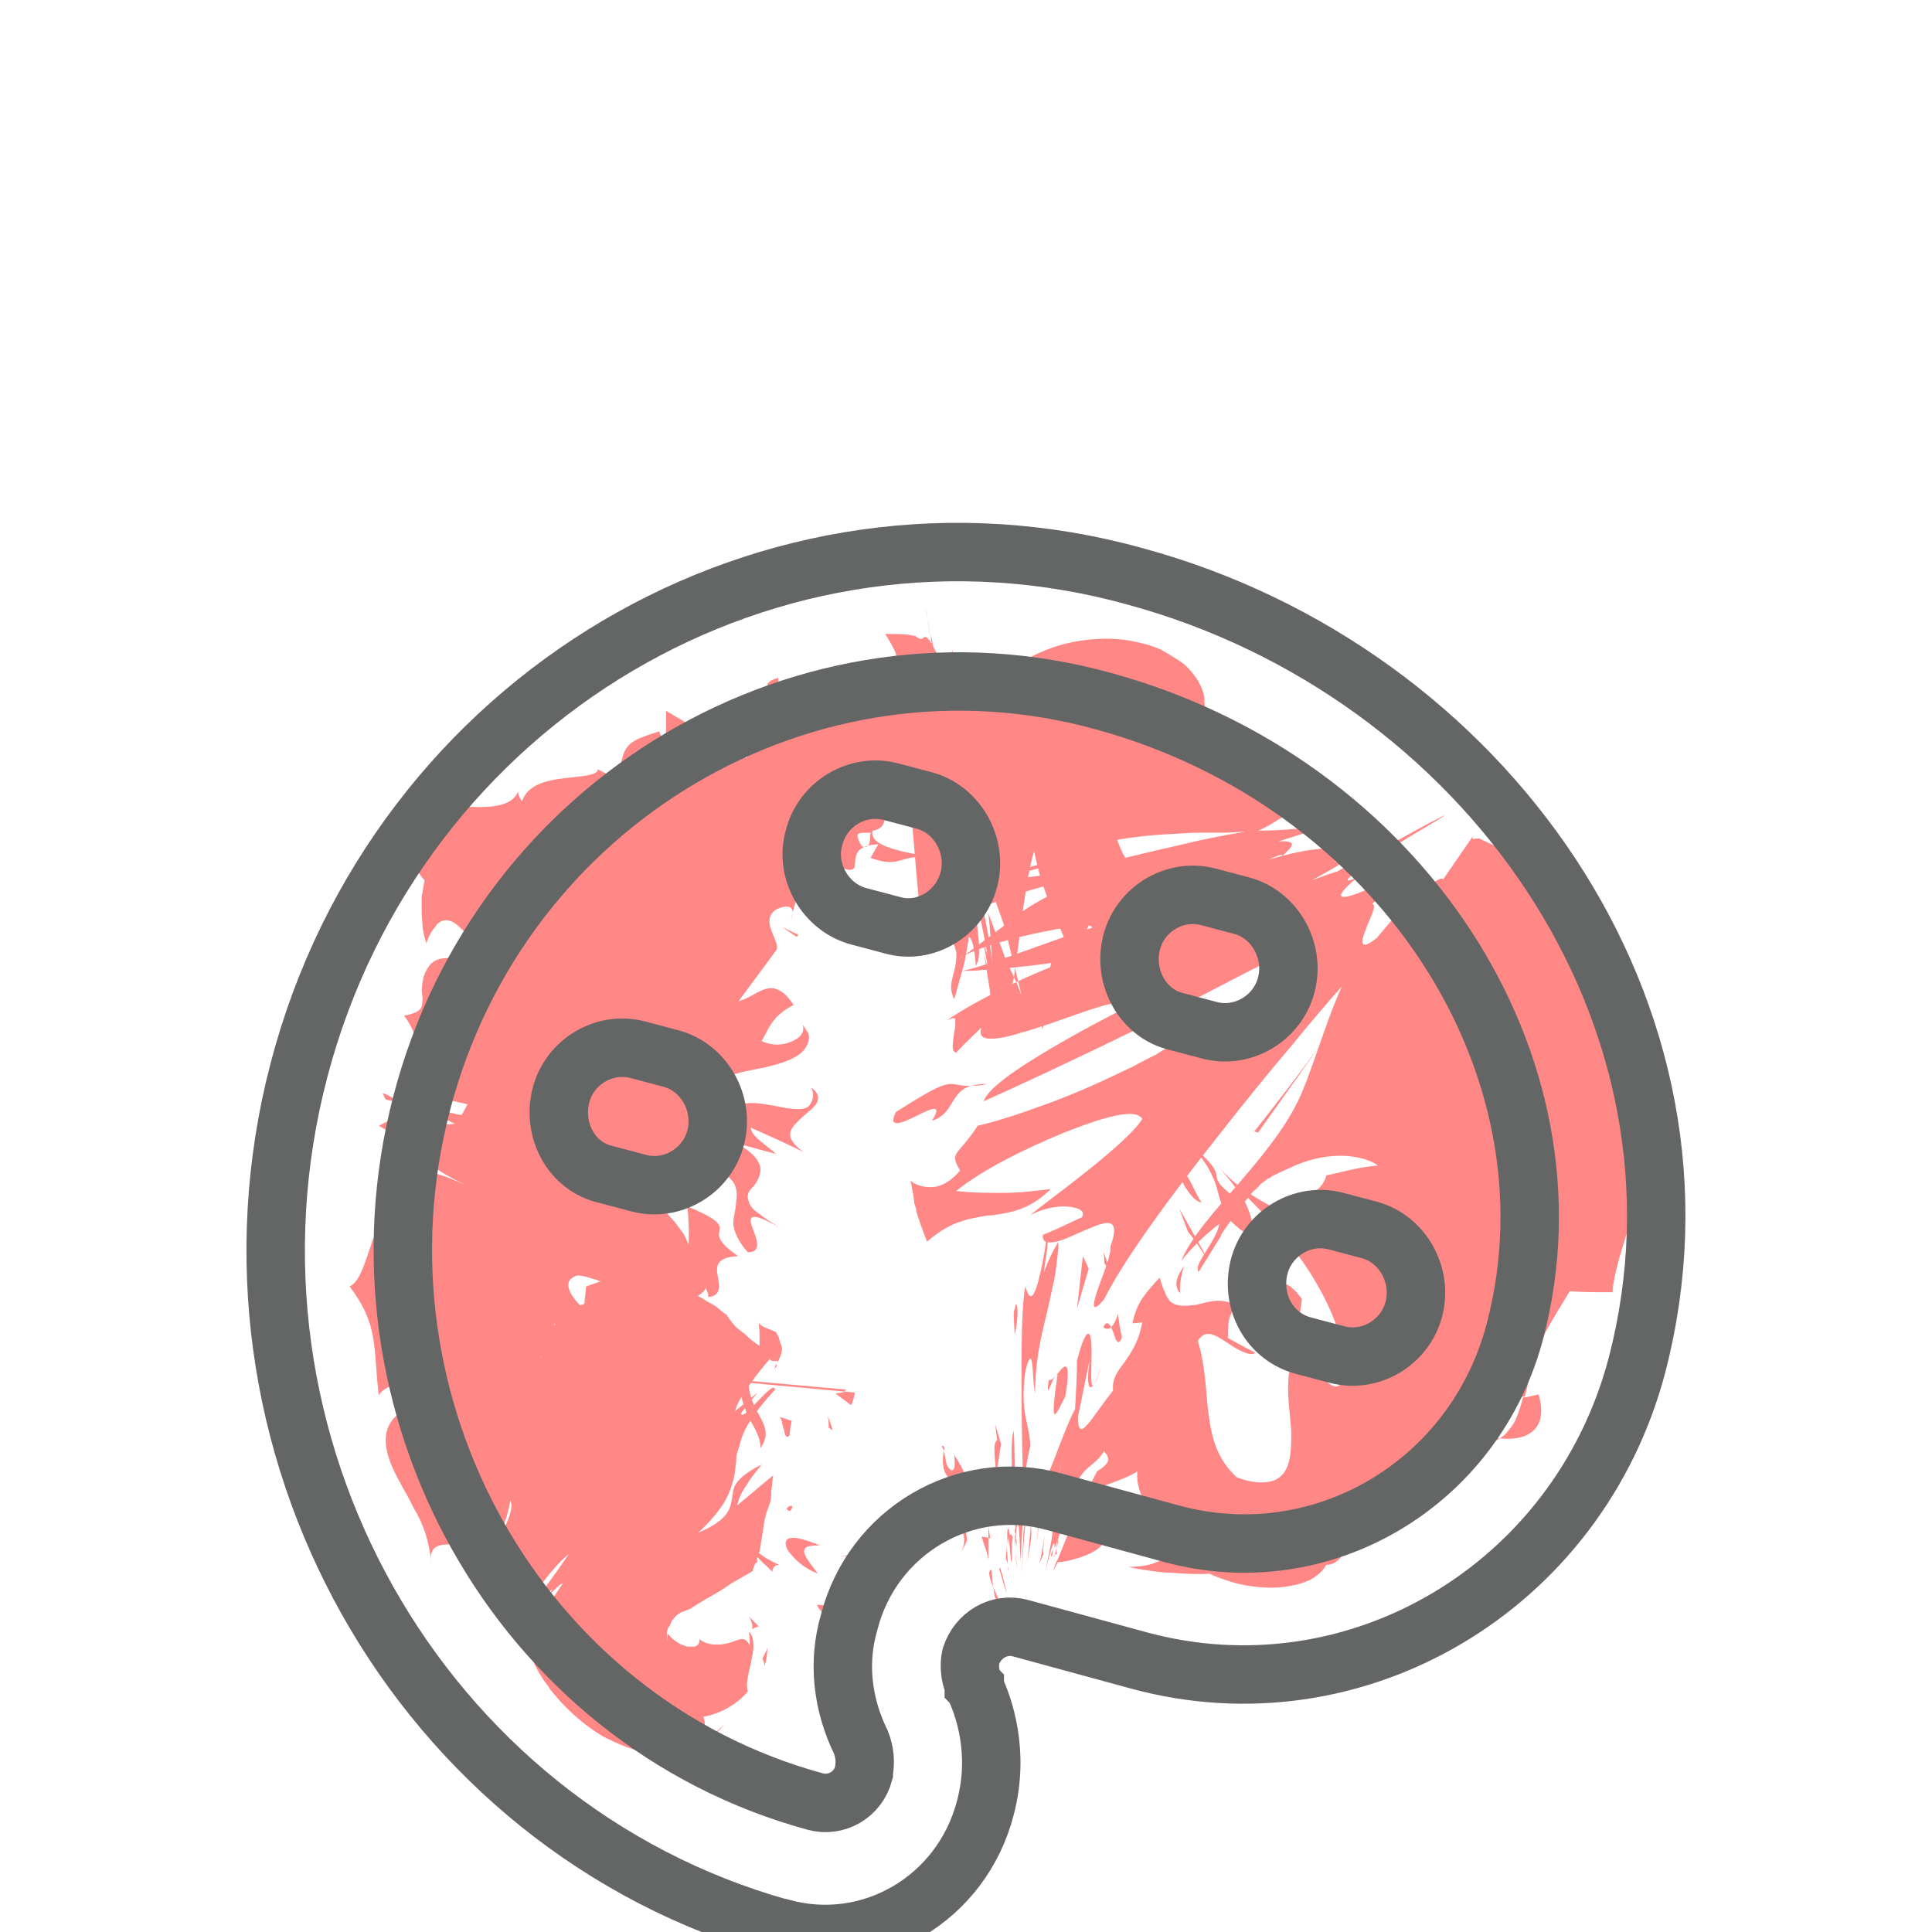 <?xml version="1.0" encoding="utf-8"?>
<!-- Generator: Adobe Illustrator 24.0.2, SVG Export Plug-In . SVG Version: 6.00 Build 0)  -->
<svg version="1.1" id="Layer_1" xmlns="http://www.w3.org/2000/svg" xmlns:xlink="http://www.w3.org/1999/xlink" x="0px" y="0px"
	 viewBox="0 0 198.4 198.4" style="enable-background:new 0 0 198.4 198.4;" xml:space="preserve">
<style type="text/css">
	.st0{fill:#FF8786;}
	.st1{fill:none;stroke:#646565;stroke-width:6;stroke-miterlimit:10;}
</style>
<g>
	<g>
		<g>
			<g>
				<g>
					<path class="st0" d="M81,154.7c-0.5,0.4,0.1,0.4,0.1,0.5C81.8,154.4,80.9,154.7,81,154.7z"/>
					<path class="st0" d="M85.1,146.6l0.4,0.3c-0.1-0.5-0.3-1-0.5-1.5C85.1,145.8,85.1,146.2,85.1,146.6z"/>
					<path class="st0" d="M78.1,148.7c0.9-1.3,0.5-2.2-0.1-3.3c-0.6-1-1.2-2.4-1.1-3.6l10,0.9c-0.1,0.1-0.2,0.2-0.4,0.3l-0.7,0.1
						l1.6,1.2c0.2-0.4,0.3-0.8,0.4-1.3l-12-1.1c0.2,1.3,0.6,2.6,1.1,3.7C77.6,146.8,78.1,147.7,78.1,148.7z"/>
					<path class="st0" d="M79.3,161.4c0.1-0.8,0.7-0.7,0.8-0.7c0,0-0.1,0-0.5-0.2c-0.4-0.2-1.1-0.5-2-1.3c0.1,0.3,0.1,0.4,0.1,0.6
						C78,160.2,78.5,160.6,79.3,161.4z"/>
					<path class="st0" d="M77.7,159.9C76,158.3,78.1,161.9,77.7,159.9L77.7,159.9z"/>
					<path class="st0" d="M87.3,164.7c-1.2,0.1-2.3,0.2-3.4,0.1c0.2,0.6,1,1.2,1.6,1.7c0.7,0.5,1.1,0.9,0.5,1c1.9,0.3,2.7,0,2.7-0.5
						C88.8,166.4,88.2,165.7,87.3,164.7z"/>
					<path class="st0" d="M90.6,162.5c-0.5,0.1-1.1,0.2-1.6,0.3C89.2,163.2,89.7,163.4,90.6,162.5z"/>
					<path class="st0" d="M85.5,162.9c1.1,0.1,2.3,0,3.4-0.2c-0.4-0.7-0.2-2-1.6,0C87.9,161.7,87.1,162.7,85.5,162.9z"/>
					<path class="st0" d="M84,161.6c-0.6-0.8-1.2-1.5-1.4-2.1c-0.1-0.6,0.2-0.8,1.6-0.8c-2.2-0.9-3.3-1-3.5-0.4
						c-0.1,0.3,0.1,0.9,0.6,1.4C81.9,160.4,82.7,161.1,84,161.6z"/>
					<path class="st0" d="M81.1,147.4c0-0.5,0.1-1,0.2-1.5c-0.4-0.1-0.9-0.3-1.3-0.4c0.3,0.1,0.3,0.8,0.5,1.3
						C80.6,147.3,80.7,147.8,81.1,147.4z"/>
					<path class="st0" d="M103.4,166.4c-0.3-0.9-0.9-2.3-1.4-3.4c0.1,0.4,0.1,0.8,0.2,1.1C102.6,164.7,102.9,165.1,103.4,166.4z"/>
					<path class="st0" d="M102,163c-0.1-0.6-0.1-1.2-0.2-1.8C101.4,161.3,101.6,162,102,163z"/>
					<path class="st0" d="M91.1,158c-1.5,0.9-3.2,1.5-4.9,1.9c2-0.3,4-0.9,5.8-1.9L91.1,158z"/>
					<path class="st0" d="M104,166c0.1,0.8,0.2,1.6,0.4,2.4c-0.2-1.2-0.4-2.4-0.5-3.7L104,166z"/>
					<path class="st0" d="M104.2,165.1c0.3,3,0.2,2.1,0.5,5c0-0.4-0.2-2.4-0.3-4.3C104.5,167,104.5,166.7,104.2,165.1z"/>
					<path class="st0" d="M104.4,163c0,0.7,0,1.8,0.1,2.9C104.4,164.9,104.4,164,104.4,163z"/>
					<path class="st0" d="M102.6,161.1c0.2,0.6,0.6,2.1,0.8,2.6c-0.2-0.9-0.4-1.8-0.7-2.7C102.7,161,102.6,161.1,102.6,161.1z"/>
					<path class="st0" d="M102.7,160.9L102.7,160.9c0.2,0,0.3,0,0.3-0.1C103,160.9,102.9,160.9,102.7,160.9z"/>
					<path class="st0" d="M102.6,161.1C102.6,161.1,102.6,161.1,102.6,161.1C102.5,160.8,102.5,160.8,102.6,161.1z"/>
					<path class="st0" d="M98.6,159.6c0.2-0.4,0.5-0.9,0.7-1.4c0-0.4-0.1-0.8-0.2-1.3c-0.2-0.9-0.5-1.8-1.4-2.6
						c0.1,0.5,0.2,0.9,0.3,1.2c0.1,0.4,0.3,0.7,0.5,1.1C99,157.5,99.3,158.3,98.6,159.6z"/>
					<path class="st0" d="M101.5,157.9l-0.7-0.1c0.2,0.7,0.6,1.6,0.7,2.4C101.5,159.5,101.5,158.7,101.5,157.9z"/>
					<polygon class="st0" points="101.5,156.8 101.5,157.9 101.7,158 					"/>
					<path class="st0" d="M103.9,160.4c0-1.6,0-2,0.1-2.5c-0.1-0.4-0.3-0.4-0.4-0.1C103.7,158.8,103.8,160.7,103.9,160.4z"/>
					<path class="st0" d="M103.4,160.4c0-0.1,0-0.2,0-0.2C103.4,159.9,103.3,159.8,103.4,160.4z"/>
					<path class="st0" d="M105.1,155.4c0-0.2,0-0.5,0-0.7C105.1,154.9,105.1,155.1,105.1,155.4L105.1,155.4z"/>
					<path class="st0" d="M103.6,157.1c-0.2-0.4-0.2,0.6-0.1,1.6c0-0.5,0.1-0.9,0.2-1.1C103.6,157.2,103.6,156.9,103.6,157.1z"/>
					<path class="st0" d="M104.4,160.8c-0.1-0.7-0.1-1.3-0.2-1.8C104.4,160.1,104.5,161.8,104.4,160.8z"/>
					<path class="st0" d="M103.5,160.9c0,0.1,0,0.1,0,0.2C103.7,161.7,103.6,161.4,103.5,160.9z"/>
					<path class="st0" d="M103.5,160.9c0-0.8-0.1-1.5-0.1-2.2c0,0.4-0.1,0.8-0.1,1.4C103.5,160.4,103.5,160.7,103.5,160.9z"/>
					<path class="st0" d="M107.5,126.8c-0.2,1.9-0.6,3.8-1,5.2c-0.4,1.3-0.8,1.6-1.2,0.1c-0.4,2-0.4,5.9-0.4,10.2
						c0,3.3,0.1,7.9,0.2,12.4c0.1-1.7,0-3.3,0.7-6.2c0-1-0.3-2-0.5-3.1c-0.2-1.1-0.3-2.5,0-4.6c0.4-1.6,0.6-1.5,0.7-0.7
						c0.1,0.7,0.1,2.1,0.3,3c0-2.4,0.3-4.5,0.9-7c0.3-1.2,0.6-2.5,0.9-4c0.2-0.7,0.3-1.5,0.4-2.3c0.1-0.8,0.2-1.5,0.2-2.3
						c-0.6,1-1.1,2-1.5,3.2C107.3,129.4,107.8,127.5,107.5,126.8z"/>
					<path class="st0" d="M104.6,155.1l-0.1,0.7c0.1,0.4,0.2,1.7,0.3,4.5c0.1-2.1,0.2-3.6,0.3-5c-0.2,0.1-0.4,0.2-0.5,0.4
						L104.6,155.1z"/>
					<path class="st0" d="M104.2,156.8c0-1.9,0-3.5,0-5c0-1.5,0-3.1-0.1-4.9c-0.4,1.3-0.1,3.8-0.2,5.9c0.2-1.1,0.2-0.5,0.2,0.5
						c0,1,0,2.4,0.2,3.1c0,0.8-0.1,1.2-0.1,1.5c0.1,0.3,0.2,0.6,0.2,1.2c0-0.1,0-0.1,0-0.2l0,0c0,0,0,0,0-0.1c0-0.4,0-0.7,0-0.5
						c0,0,0-0.1,0-0.1C104.2,157.8,104.2,157.3,104.2,156.8c0.1,0.5,0.1,1,0,1.5c0,0.2,0,0.4,0,0.6l0,0c0.1-1,0.2-2,0.3-3
						C104.4,155.5,104.3,155.9,104.2,156.8z"/>
					<path class="st0" d="M96.7,148.5c0.1,0.2,0.2,0.4,0.3,0.5C97,148.6,96.9,148.4,96.7,148.5z"/>
					<path class="st0" d="M98,149.4c0,0.5,0.2,1.6-0.3,1.6c-0.7-0.5-0.5-1.2-0.8-2c-0.1,0.9-0.3,2.4,1,3.1l0-0.4
						c0.5,0.2,1.2,0.9,1.8,1.7c0.5,0.8,0.9,1.6,0.9,1.8C99.8,152.9,99.2,151.3,98,149.4z"/>
					<path class="st0" d="M102.3,151.3c0.2-0.9,0.3-1.9,0.5-3c-0.2-0.7-0.4-1.4-0.6-2l0.2,1.6C101.9,148.2,102.2,150,102.3,151.3z"
						/>
					<path class="st0" d="M105.1,157.4l-0.2,4.6c0.1-2.2,0.3-4.5,0.5-6.8C105.3,156,105.2,156.7,105.1,157.4z"/>
					<path class="st0" d="M105.9,156.3l-0.4,4.2c0.1-0.9,0.3-1.7,0.4-2.6L105.9,156.3z"/>
					<path class="st0" d="M81.4,93.8l-0.2,0.7C81.3,94.2,81.4,94,81.4,93.8z"/>
					<path class="st0" d="M84.8,90.6l-0.4-0.5C84.5,90.5,84.6,90.7,84.8,90.6z"/>
					<path class="st0" d="M141.9,87.7c3.7-2.4,9.2-5.4,4.9-3.2l-4.2,2.3C143.4,86.6,142.9,87,141.9,87.7z"/>
					<path class="st0" d="M99.1,87c0.1,0.4,0.1,0.9,0.2,1.4c-0.2-1.1-0.4-2.1-0.6-3C98.8,86,98.9,86.5,99.1,87z"/>
					<path class="st0" d="M102,102l-0.2-3.2C101.9,99.9,102,100.9,102,102z"/>
					<path class="st0" d="M72.1,93.2l0.7,2C73.4,94.2,72.6,94,72.1,93.2z"/>
					<path class="st0" d="M149.3,148.3c2.2,0.5,3.7,0.1,4.7-0.6C150.6,147.4,147.1,145.2,149.3,148.3z"/>
					<path class="st0" d="M72,83.1c-0.1,0.5,0,0.8,0.3,1C72.3,83.6,72.3,83.2,72,83.1z"/>
					<path class="st0" d="M158,143.2c-0.6,0.1-1.1,0.3-1.6,0.3c-0.2,0.8-0.5,1.7-0.8,2.4c-0.2,0.3-0.4,0.7-0.7,1
						c-0.2,0.3-0.5,0.6-0.9,0.8C156.6,148,159.1,147,158,143.2z"/>
					<path class="st0" d="M79.7,140.1c-0.1,0.2-0.1,0.3-0.2,0.5C79.8,140.3,79.8,140.2,79.7,140.1z"/>
					<path class="st0" d="M74.4,177c-0.3,0.4-0.9,0.9-1.5,1.4C73.2,178.2,73.8,177.9,74.4,177z"/>
					<path class="st0" d="M108.3,159.7C108.1,159.8,108.2,160.1,108.3,159.7L108.3,159.7z"/>
					<path class="st0" d="M112.4,142.1c0.2-0.4,0.4-1,0.7-1.9C112.8,141.2,112.6,141.8,112.4,142.1z"/>
					<path class="st0" d="M136.6,121.3C136.6,121.3,136.6,121.3,136.6,121.3C135.7,121.5,135.9,121.4,136.6,121.3z"/>
					<path class="st0" d="M108.7,157.6c-0.1,0.6-0.2,1-0.2,1.4C108.6,158.7,108.7,158.2,108.7,157.6z"/>
					<path class="st0" d="M108.1,159.6c0-0.2,0-0.4,0-0.5C107.9,159.7,107.8,160.2,108.1,159.6z"/>
					<path class="st0" d="M108.6,159.6c-0.1,0-0.1-0.2-0.1-0.6c-0.1,0.3-0.1,0.5-0.2,0.7C108.4,159.6,108.5,159.6,108.6,159.6z"/>
					<path class="st0" d="M71,122.5c-0.1,0-0.2,0-0.4,0c0.7,0.6,0.9,0.9,0.9,0.8C71.6,123.3,71.4,122.9,71,122.5z"/>
					<path class="st0" d="M101.2,90.6c0.1,0,0.1,0,0.2,0c0,0,0.1,0,0.1,0L101.2,90.6z"/>
					<path class="st0" d="M106.2,88.8c-0.5,0.2-1,0.3-1.4,0.5c-0.5,0.2-1,0.3-1.4,0.5c-0.7,0.2-1.4,0.5-2.1,0.7l0.2-0.1
						c0.1,0,0.2-0.1,0.3-0.1c0.2,0,0.3-0.1,0.4-0.1c0.3-0.1-0.1,0.1-0.7,0.3c3.8-0.9,7.6-2,11.3-3.2c-2.4,0.5-4.9,1.1-7.2,1.8
						l-0.9,0.3l-0.8,0.3l0.9-0.3C105.2,89.2,105.8,89,106.2,88.8z"/>
					<path class="st0" d="M64.5,86.2l-0.8,1.7c-2.3-1.5-2.1-2.9-3.4-1.2c2.1-0.2,2.6,1.2,3,2.6c0.4,1.4,0.8,2.9,2.8,2.6l-0.7,1.1
						c0-0.3-0.2-0.3-0.3-0.6c-0.3,0.4-0.4,0.7-0.3,0.9l4.7,18.1l10.2-13.8c0.6-0.8-1.8-3,0-4.2c0.8-0.4,1.7-0.5,1.7,0.3l0.6-2.1
						c0.5-0.4,0.9,0.2,0.5,0.6c0.6-0.8,1.3-1.5,1.9-2.3l0.1,0.1c-0.2-0.7-0.3-2.1-0.3-2.8c1-0.1,0.1,0.6,0.6,0.8l0.4-1.9
						c1.4,0.3,1.2,2,0.3,2.7c2.2,0.9,2.3,0.5,2.3-0.2c0.1-0.7,0-1.8,2.4-1.9l-0.8,1.4c1.4,0.5,2.2,0.5,2.9,0.3
						c0.8-0.2,1.5-0.5,2.9-0.4c-0.5-0.2-2.1-0.4-3.4-0.8c-1.3-0.4-2.4-0.9-2.2-1.9c0.7-0.1,1.3-0.4,1.3-1.7c1.3,1.2,1.8,0.3,2.6-0.5
						l1.8,1.7c0.5-1.2-0.5-2-0.8-3.2c1.3-0.7,3.1,0.5,4.8,1.5c0.6-0.2,0.5-0.3,0.3-0.5c-0.2-0.2-0.7-0.5-1.2-0.7
						c-0.5-0.2-1-0.5-1.3-0.8c-0.3-0.3-0.3-0.7,0-1c0.2,0,0.4,0.1,0.5,0.2l0,0l-0.3-0.3l-0.7-0.7c-0.4-0.4-0.7-0.8-1-1.1
						c-1.1-1.3-1.6-2.1-1.9-2.7c-0.1-0.2-0.1-0.3-0.2-0.4l-0.1-0.1l0-0.1l0,0l0,0l0,0l0,0l0,0c0,0.1-0.1-0.2,0.1,0.2l0,0
						c0-0.1-0.1-0.3-0.1-0.4c0,0,0,0,0,0l0,0l0,0l0,0v0c0-1.5-0.2,12.7-0.1,6.8l0.1,0.7l0.3,2.8c0.2,1.9,0.3,3.8,0.5,5.7
						c0.2,1.9,0.3,3.8,0.5,5.6l0.1,0.7c0,0.1,0,0,0,0l0,0l0.1,0l0.2-0.2c0.6-0.5,1.2-1.1,1.7-1.5c0.8,0.9,1.1,1.4,1.3,2.1
						c0.2,0.6,0.1,1.2,0,1.8c-0.2,1.2-0.8,2.1-0.1,3.4c0.3-1,0.6-2.2,0.9-3.2c0.3-1.1,0.4-2.1,0.6-3.2c0.2,0.1,0.4,0.6,0.5,1.2
						c0.1,0.6,0.2,1.3,0.2,1.8c0.6-0.9,0.3-2.8,0.1-4.6c-0.1-0.9-0.2-1.8-0.2-2.6c0-0.8,0.2-1.5,0.4-1.8c-0.2-1-0.2-1.6-0.2-1.8
						c0-0.2,0.2-0.1,0.4,0.4c0.2,0.4,0.5,1.1,0.8,1.9c0.3,0.7,0.6,1.5,0.9,2.3c1.2,3.3,2,6.2,0.9,2.5c0.4,2.2,1,4,1.6,6.7
						c-0.8-2.1-1.2-2.7-1.6-3.6c-0.2-0.5-0.4-1.2-0.7-1.9c-0.3-0.7-0.6-1.6-1.1-2.9c0.2,1.8,0.3,3.5,0.4,5.1c-0.3-2.6-0.8-5-1.3-7
						c-0.5-2-1-3.6-1.4-4.8c-0.3-2.3-0.6-4.3-0.8-5.6c-0.2-0.2-0.4-0.5-0.5-0.9c0.2,1.2,0.5,3,0.9,5c-0.1-0.4-0.2-0.7-0.2-1
						c0.2,1,0.3,1.7,0.3,2.2c0.1,0.8,0.2,1.3,0.4,2.1c0.2,1.3,0.5,2.5,0.7,3.7c-0.2-1.4-0.4-2.7-0.6-4.1c0.6,2.7,1.4,6.1,2,9.5
						c-0.2-0.5-0.3-0.9-0.4-1c0.2,0.8,0.3,1.5,0.4,2.1c0.1,0.6-0.2-0.4-0.4-1.5l1,6.3l-0.4-2.3c0.2,1.8,0.4,3.5,0.9,5.1
						c0-0.1-0.1-0.3,0-0.4l0.2-0.6l0.4-1.2c0.2-0.8,0.4-1.6,0.6-2.4c0.1-0.4,0.2-0.8,0.3-1.2c0.1-0.4,0.2-0.9,0.2-1.3
						c0.1-0.9,0.3-1.8,0.4-2.7c0.2-1.6,0.4-3.3,0.7-5.1c0.1-0.8,0.2-1.6,0.4-2.3c0.1-0.7,0.3-1.4,0.5-2.1c0.9,4.6,2.3,6.6,4,11.3
						c-0.7-1-1.1-1.3-1.5-1.1c-0.3,0.2-0.6,0.7-0.8,1.5c-0.1,0.4-0.2,0.8-0.4,1.2c-0.1,0.4-0.3,0.9-0.5,1.1
						c-0.4,0.5-0.9,1.2-1.5,1.1c1.3,0,1.6,2.2,1.5,3.2l0.4-0.8c0.1-0.3,0.3-0.4,0.4-0.7c0.3-0.4,0.5-1,0.6-1.6
						c0.2-0.6,0.4-1.1,0.5-1.7c0.2-0.5,0.4-0.9,0.5-1.6c0.6,1.9,1.1,2.5,1.5,2.7c0.2,0.1,0.5,0.1,0.7,0.1c0.1,0,0.3,0,0.4,0.1
						c0.2,0.1,0.4,0.2,0.6,0.3c-1.9-3.6-1.6-5.1-1.2-6.6c0.1-0.3,0.3-0.7,0.5-1c0.2-0.3,0.4-0.5,0.6-0.8c0.2-0.3,0.3-0.7,0.4-1
						c0.1-0.3,0.2-0.7,0.2-1.1c0.7,1.2,1.3,2.5,1.4,3.6c0.1,0.6,0,1-0.1,1.5c-0.1,0.2-0.2,0.4-0.3,0.6c-0.2,0.2-0.4,0.2-0.6,0.3
						c0.6,0.5,1,0.9,1.3,0.8c0.3,0,0.4-0.3,0.4-0.7c0.1-0.8-0.1-2-0.4-3.5c-0.7-3-1.4-5.6,0.9-4c-0.4,0.4-0.8,0.2-0.3,1.5
						c-0.1-0.7,0.1-1.2,0.4-1.7c0.1-0.1,0.1-0.2,0.2-0.3c0,0,0.1-0.1,0.1-0.1c0,0,0.1-0.1,0.1,0c0.2,0.1,0.5,0.2,0.7,0.3l0.2,0.1
						l0,0l0,0l0,0l-0.9-1.5l0,0l0,0L116,89c-0.1-0.1-0.1-0.2-0.2-0.4c-0.1-0.2-0.2-0.4-0.3-0.6c-0.1-0.3-0.2-0.3-0.1-0.1
						c0.1,0.3,0.3,0.5,0.4,0.7c-0.7-1.2-1.3-2.8-1.5-3.8c-0.2-1,0.2-1.2-0.2-0.6l-0.1,0.1l0,0l0,0c0,0.1,0.3-0.5,0.2-0.3l0,0l0,0
						l0,0l0,0l-0.1,0.2l-0.2,0.2c-0.1,0.1-0.2,0.2-0.3,0.3c-0.4,0.4-0.9,0.8-1.4,1.1c-0.6,0.4-1.1,0.7-1.6,0.9
						c-0.1,0.1-0.2,0.1-0.3,0.2c0.2-0.1,0.4-0.2,0.5-0.3c0.5-0.2,0.9-0.4,1.3-0.6c-0.2,0.1-0.8,0.4-1.7,0.8
						c-0.1,0.1-0.2,0.1-0.3,0.2l-0.2,0.1c0,0,0,0,0,0l0.1,0c0.1,0,0.1-0.1,0.2-0.1c0.3-0.1,0.6-0.3,0.8-0.4
						c-0.2,0.1-0.5,0.3-0.7,0.4c-0.3,0.1-0.5,0.3-0.8,0.4c-0.3,0.1-0.6,0.3-0.9,0.4l-0.5,0.2l-0.3,0.1c-0.1,0,0,0,0.1,0l0.2-0.1
						c2-0.8,4.2-1.3,6.3-1.7c2.2-0.4,4.4-0.6,6.7-0.7c1.1-0.1,2.3-0.1,3.4-0.1l1.7,0l1.7-0.1c-1.7,0.3-4,0.7-6.4,1.3
						c-2.7,0.6-5.6,1.3-8.4,2c-2.9,0.7-5.8,1.2-7.7,1.4c-0.5,0-0.9,0.1-1.2,0c-0.2,0-0.3,0-0.4-0.1c-0.1,0-0.1,0-0.2,0
						c-0.1,0-0.2,0-0.3,0.1c-0.5,0.1-1.1,0.2-1.9,0.3c-0.2,0.1-0.5,0.1-0.7,0.2l-0.2,0l-0.1,0l-0.3,0.2c-0.4,0.2-0.8,0.5-1.3,0.7
						c-0.4,0.2-0.9,0.5-1.3,0.8c-0.1,0-0.1,0.1-0.1,0.1l0,0.1l0,0.2c0,0.1,0.1,0.2,0.1,0.3c0.2,0.4,0.6,0.8,1.2,1.2
						c0.6-0.5,3.4-1.6,6.2-2.5c2.8-0.9,5.5-1.5,5.8-1.2c-4.4,2.1-5.5,2.9-6.5,3.7c-1,0.8-1.9,1.5-5.7,4.3c0.8-0.8,4.4-1.9,7.6-2.6
						c3.3-0.7,6.3-1.2,6-0.6c-1.8,0.4-12.2,4.5-13.5,4.4c0.8,0,1.6,0,2.4-0.1c3.3-0.2,6.5-0.6,9.6-1.1c-2.1,0.2-10.1,4-13.4,6.3
						c0.6-0.3,0.9-0.3,0.9-0.1c0,0.1,0,0.3,0,0.5c0,0.2,0,0.4-0.1,0.7c-0.1,1-0.4,2.1,0.2,2.2c0.8-0.9,1.7-1.7,2.6-2.6
						c-0.4,1.1,0.4,1.3,1.8,1.1c0.7-0.1,1.5-0.3,2.4-0.6c0.9-0.2,1.9-0.6,2.9-0.9c2-0.7,3.9-1.4,5.3-1.8c1.4-0.4,2.2-0.4,2,0.4
						c-1,0.5-4.3,2.2-7.5,4.1c-3.2,1.9-6.2,3.9-6.7,5.3c2.7-1.2,9.2-4.2,15.3-7.2c0.4-0.2,0.8-0.4,1.1-0.6c0.4-0.2,0.8-0.4,1.3-0.6
						c0.8-0.4,1.7-0.9,2.5-1.3c1.5-0.8,3.1-1.6,4.6-2.4c2.9-1.5,5.2-2.7,6.5-3.3c-0.9,0.9-1.9,1.8-2.8,2.7c1.5-0.6,3-1.3,4.4-2
						c-2.1,1.6-4.8,3.5-7.8,5.5c-1.5,1-3.2,2-4.9,3c-0.4,0.2-0.8,0.5-1.3,0.7c-0.4,0.2-0.9,0.5-1.2,0.7c-0.8,0.4-1.6,0.8-2.3,1.2
						c-3.1,1.5-6.2,2.9-9,3.9c-2.7,1-5.2,1.8-7,2.2c-0.9,1.4-1.6,2.1-2,2.6c-0.4,0.5-0.5,0.9,0.2,2c-1.1,1.3-2.3,1.8-3.2,1.7
						c-0.9,0-1.7-0.4-1.9-0.7c0.1,0.5,0.2,1,0.3,1.6l0.1,0.8c0.1,0.3,0.2,0.5,0.2,0.8c0.3,1,0.7,2.1,1.1,3.1
						c1.3-1.1,2.5-1.8,3.6-2.1c0.5-0.2,1.1-0.3,1.6-0.4c0.5-0.1,1-0.2,1.5-0.2c2-0.3,3.9-0.6,6-2.7c-1.6,0.2-3.3,0.4-4.9,0.4
						c-1.5,0-3.2,0-4.8-0.2c2.7-2.2,7.2-4.4,11.1-6c3.8-1.5,7.3-2.6,8-1.4c-0.7,1.2-3.1,3.3-5.6,5.3c-2.5,2-5,3.8-5.9,4.6
						c1-0.6,2.7-1,3.8-0.9c1.1,0.1,1.9,0.4,1.5,1.1c-1.3,0.6-2.7,1.3-4,1.8c-0.1,0.8,0.5,0.9,1.4,0.7c0.9-0.2,2-0.8,3-1.2
						c2.1-0.9,3.7-1.5,2.5,1.8c0.2,0.4-0.6,2.5-1.2,4.1c-0.6,1.7-0.8,2.9,0.6,1.2c1.8-3.7,6.8-10.6,11.9-17c2.5-3.2,5.1-6.4,7.4-9.1
						c2.2-2.7,4.1-4.9,5.1-6c-0.1,0.2-0.9,2-1.7,4.3c-0.8,2.2-1.7,5-2.5,6.8c-1.3,3-3.7,6-6.2,8.9c-2.5,2.9-5.1,5.7-6.1,8.2
						c1.2-1.6,3.2-3.3,3.9-3.8c-0.1,0.9-1,2.2-1.6,3.2c-0.3,0.5-0.6,1-0.6,1.3c0,0.2,0,0.3,0.1,0.4l0,0l0,0l0,0l0,0l0,0
						c1-1.6-2.3,3.7,2.3-3.7l0,0l0-0.1c0.1-0.1,0.1-0.2,0.2-0.3c0.1-0.2,0.3-0.4,0.4-0.6c0.1-0.1,0.5-0.7,0.9-1.3
						c0.3-0.5,0.7-1,1.1-1.4c0.3-0.3,0.4-0.5,0.3-0.4c0,0-0.1,0.2-0.3,0.3c-0.2,0.3-0.5,0.6-0.9,1.2c1.1-1.4,1.4-1.8,2-2.3
						c0.2-0.2,0.3-0.4,0.6-0.6c0.2-0.1,0.2-0.2,0.3-0.2c0.1-0.1,0.2-0.2,0.3-0.2c0,0,0,0,0,0l0,0c0.1,0,0.2-0.1,0.3-0.2
						c0.8-0.4,1.7-0.8,2.6-1.2c1.7-0.7,3.5-1,5-0.9c1.5,0.1,2.7,0.5,3.3,1c-1.9,0.1-4.2,0.8-5.3,1c-0.3,1.3-1.5,2-2.6,2.3
						c-1.1,0.3-2.1,0.3-2.7,1.1c-1.5-0.9-3.5-1.8-5.6-4.1c0.8,1,2.5,2.8,2.1,3.4c-2.5-1.8-2.4-2.2-2.5-2.8c-0.1-0.5-0.3-1.1-3.1-3.5
						c1.5,1.5,2.3,2.7,2.8,3.9c0.3,0.6,0.4,1.2,0.6,1.9c0.2,0.6,0.4,1.2,0.6,1.9c2.2,2.3,2.8,2.2,2.8,1.1c0-1.1-0.9-3-1.7-4.1
						c3.2,3,6.3,6.5,8.3,10c1,1.7,1.8,3.5,2.3,5.1c0.5,1.6,0.7,3.2,0.6,4.5c-1.2,3.5-4.4-3.7-4.1-2.4c-0.6,0.2-1.1,0.6-1.3,1.1
						c-0.3,0.5-0.4,1.2-0.4,1.9c-0.1,1.5,0.2,3.3,0.3,5c0,0.8,0,1.7-0.1,2.4c-0.1,0.7-0.3,1.4-0.7,1.9c-0.4,0.5-0.9,0.8-1.7,0.9
						c-0.8,0.1-1.8,0-3.1-0.5c-2.4-2.2-2.7-4.9-3-7.4c-0.2-2.5-0.4-4.8-1-6.6c0.4-0.6,0.8-0.8,1.3-0.7c0.5,0.1,1,0.4,1.6,0.8
						c0.6,0.4,1.2,0.8,1.7,1c0.5,0.2,1,0.4,1.3,0.1c-1-0.5-1.9-1-2.8-1.5c0-0.9,0-1.9,0.3-2.4c0.2-0.6,0.7-0.7,1.4-0.2
						c-1.8-1.8-3.3-1.2-5-0.8c-0.8,0.1-1.8,0.2-2.4-0.2c-0.2-0.1-0.3-0.2-0.4-0.4c-0.1-0.1-0.2-0.3-0.3-0.5c0-0.1-0.1-0.2-0.1-0.3
						c-0.1-0.1-0.1-0.3-0.2-0.4c-0.1-0.3-0.2-0.6-0.3-1c-0.6,0.6-1.2,1.3-1.7,2c-0.5,0.7-0.9,1.6-1.1,2.7l1-0.1
						c-0.4,2.2-1.3,3.3-1.9,4.2c-0.7,0.9-1.2,1.6-1.1,2.8c-0.8,1-1.7,2.3-2.3,3.1c-0.8,1-1.3,1.4-1.3-0.4l1.3-6.4
						c-0.4,1.9-0.4,4.4,0.4,2.9c-0.5,1.1-0.3-1.4-0.3-3.3c0-1.9-0.4-3.1-1.5,1c0,1.7-0.1,3.3-0.2,5c-0.7,1.3-1.5,3.5-2.2,5.3
						c-0.7,1.8-1.2,3-1.4,2.1c-0.2,3.2-0.2,3-0.1,2.9c0,0,0.1,0,0,0.5c0,0.5-0.1,1.4-0.3,3.4c0.5-4.7,0.9-4.6,1.2-4.4
						c0.3,0.2,0.6,0.5,1.4-4.6c-0.7,4.5-0.8,5.5-0.8,6.4c-0.1,0.9-0.1,1.7-0.9,5.2c0.5-1.8,0.9-3.6,1-2.8c0,0.1,0,0.2,0,0.3
						c0.2-0.5,0.4-1.2,0.6-1.6c0,0.1,0,0.1,0,0.2c0-0.1,0-0.2,0.1-0.2c0.1-0.3,0.1-0.3,0-0.1c0.1-0.7,0.3-1.4,0.5-2.2
						c0.1-0.3,0.1-0.6,0.2-0.9c0.1-0.3,0.2-0.5,0.3-0.7c1.3-3.3,2.2-2.6,3.4-4.5c0,0.1,0,0.1,0.1,0.2c0.1,0.1,0.2,0.2,0.2,0.3
						c0.1,0.2,0.1,0.3,0.1,0.5c-0.1,0.3-0.3,0.5-0.7,0.8c-0.1,0.1-0.2,0.1-0.3,0.2c-0.1,0.1-0.2,0.1-0.2,0.2
						c-0.1,0.2-0.2,0.4-0.3,0.6c-0.2,0.4-0.3,0.8-0.5,1.3c0.9-0.3,1.8-0.6,2.6-0.9c0.8-0.3,1.6-0.6,2.4-1.1
						c-0.1,1.1,0.2,2.2,0.8,3.2c0.6,1,1.4,2,1.9,2.9c0.5,0.8,0.9,1.6,0.5,2.3c-0.2,0.3-0.5,0.7-1.2,0.9c-0.6,0.3-1.6,0.5-2.9,0.5
						c0.7,0.2,1.5,0.3,2.2,0.4c0.7,0.1,1.4,0.2,2.1,0.2c1.4,0.1,2.8,0.2,4,0.1c0.6,0.3,1.2,0.5,1.8,0.7c0.3,0.1,0.6,0.2,1,0.3
						c0.3,0.1,0.6,0.1,0.9,0.2c1.2,0.2,2.5,0.3,3.6,0.2c1-0.1,2-0.3,2.9-0.7c0.8-0.4,1.4-0.9,1.8-1.6c1.4,0,2.1-1.6,2.4-2.8
						c0.2-0.6,0.2-1,0.3-1.1c0-0.1,0.1,0.2,0.1,1.2c1.6-1.8,2.8-3.5,3.7-5.2l0.7,0.9c2.4-1.1,3.2-4.1,4.3-6.2c0.5-1,1.2-1.9,2.6-2.6
						c1.4-0.7,3.3-1.1,6.3-1.5c0.2-0.7,0.3-1.4,0.5-2.1c0.2-0.7,0.4-1.6,0.7-2.4c0.6-1.8,1.7-3.5,3.4-6.3c1.4,0.1,2.9,0.1,4.4,0.1
						c0-0.7,0.2-1.5,0.4-2.4c0.2-0.9,0.5-1.8,0.8-2.8c0.6-2,1.3-4.2,1.6-6.4c0.3-2.2,0.4-4.2,0-5.8c-0.2-0.8-0.5-1.6-0.9-2.1
						c-0.4-0.6-0.9-1-1.5-1.2c1.1-1.2,1.9-2.7,2.1-4.4c0.2-1.7,0.1-3.7-0.5-5.7c-0.3-1-0.7-2-1.2-3c-0.5-0.9-1-1.9-1.7-2.8
						c-0.7-1-1.3-1.7-2-2.5c-0.4-0.4-0.7-0.8-1.1-1.2l-0.6-0.6l-0.6-0.5c-0.7-0.6-1.5-1.2-2.3-1.8c-0.8-0.6-1.5-0.9-2.2-1.4
						l-1.1-0.6c-0.4-0.2-0.7-0.3-1-0.5c-0.6-0.3-1.3-0.6-1.9-0.9c-0.7,0-0.8,0.2-0.6-0.3l-3.1,4.5c-0.2-0.4-1.5,0.7-3.6,2.2
						l-3.2,3.8c-1.7,1.4-1.7,0.5-1.2-0.7c0.4-1.2,1.3-2.7,0.7-2.8c1.6-1.3,1.4-0.8,0.7,0.1c1.9-2.1,2.4-2.9,2.1-3
						c-0.3-0.1-1.4,0.5-2.6,1.1c-1.2,0.6-2.5,1.1-3.1,1.1c-0.6,0-0.3-0.6,1.4-2c-1.6,0.7-1.1,0.1,0.1-0.7c0,0,0.1,0,0.2-0.1
						c0.1-0.1,0.1-0.1,0.1-0.1c0.8-0.5,1.5-1.1,2.4-1.7c-1.1,0.7-2,1.3-2.4,1.6c-0.1-0.2-0.5-0.1-1.5,0.1l4.7-2.6c-0.1,0,0,0-0.1,0
						c1.8-1.1-2.1,0.9-5.6,2.9c-0.7,0.2-1.5,0.5-2.6,0.9c3.7-2,3.2-1.9,2.7-1.9c-0.5,0-0.9-0.1,3-2c-2.5,1-2.8,0.4-5.1,0.7
						c-1.2,0.1-2.7,0.4-5.1,1.1c1-0.4,1.5-0.7,1.5-0.4c0.9-0.9,1.8-1.6-0.4-1.5c1.9-0.6,3.7-1.2,5.6-1.7c-2.5,0.3-5.1,0.6-7.7,0.6
						c1.7-0.7,2.8-1.8,4.2-2.2c1.4-0.5,3-0.6,5.5-0.1c-4-1.7-4.9-2.3-5.8-3c-0.5-0.3-0.9-0.7-1.8-1c-0.9-0.3-2.1-0.7-4.2-1
						c1.1-0.5,2.2-1,3.3-1.5c-0.6-0.9-2.4-1.5-4-2c-1.6-0.6-2.9-1.1-2.7-2.8c-0.2-1.2-0.9-2.4-2.1-3.5c-0.7-0.5-1.5-1-2.4-1.5
						c-0.9-0.4-2-0.7-3.1-0.9c-2.3-0.4-4.6-0.2-6.7,0.3c-2,0.5-3.7,1.4-5.1,2.2c-0.3,0.2-0.7,0.4-1,0.6l-0.5,0.3
						c-0.3,0.2-0.7,0.3-1,0.4c-0.7,0.2-1.4,0-2.4-1.1c2.1,4.9,1.5,4,0.7,2.8c-0.8-1.2-1.6-2.7-0.3,1.5c-0.9-2.4-1.6-3.7-2-6.1
						c0,1.6-0.6,0.8-1,0.5c-0.4-0.3-0.6-0.1-0.3,3.6c-0.6-2.7-0.5-4-0.9-5.6c0,0.7,0.3,2.2,0,0.5c-0.2-1-0.3-1.8-0.5-3.2
						c0,0,0,0.4,0.2,1.3c0.2,1.4,0.4,2.5,0.6,3.4c0.7,3.9,1.2,6.8,1.8,10c-0.7-4.3-0.6-4,0.3-0.3c-0.4-2.5-0.8-5.1-1-5
						c0-0.4-0.1-1.9-0.1-2.7c0-0.7,0.1-0.8,0.7,1.4c-0.3-1.3-0.1-1.1,0-0.7c-0.1-0.8-0.2-1.2-0.3-1.6c-0.1-0.4-0.2-0.7-0.4-1.1
						l0.3,0.9c0.4,2,0.4,2,0.1,1.4c-0.3-0.6-0.6-1.6-0.9-1.8l-0.1-0.4c-1.1-2.3-1.3-1.9-1.5-1.8c-0.1,0.1-0.2,0.2-0.5,0
						c-0.1,0-0.1-0.1-0.2-0.1c0,0-0.2-0.1,0-0.1l0.1,0c0,0,0.1,0,0,0c-0.1,0-0.2,0-0.3,0c-0.8-0.2-1.7-0.2-3-0.2
						c0.4,0.6,0.8,1.3,1.1,2c0.3,2.4-0.9,2.1-2.7,2.3c-0.9,0.1-1.8,0.2-2.5,0.5c-0.7,0.3-1.1,0.7-1,1.3l1.3,0.2
						c0.2,0.9-1.3,0.5-3,0.1c-1.7-0.5-3.4-1-3.9-0.7c-0.4,0-0.2-0.7-0.3-1.2c-3.2,1,1.7,2,0.9,4.1c-1.2-0.5-2.2-2.6-3.1-1.5
						c-0.6,0-0.3,1.6-0.4,3.1c0,1.5-0.4,3-1.8,3.1c0.9,0.2,1.8,0.5,1.7,1.7c-0.7,1.4-4.8,1.2-3.7,4c-0.3,0-0.5-0.1-0.6-0.2
						c-0.2,1.3-1.6,3.6-1,5c-0.7-0.4-1.2-0.5-1.7-0.4l8.7,2.5c1.1-2.2-4.2-5.7-0.3-6.3c-0.2-1.2-0.4-2.3-0.6-3.5l0.5,0
						c0.1-1.8-0.5-2.5-1.4-3.1l-8.7-5.1l0,1.9c0,0.3,0,0.7,0.1,1c-0.7,0-0.7-0.6-0.8-0.8c-3.4,1.1-3.7,1.2-4.2,5L61.4,79
						c0,0.6-1.5,0.7-3.3,0.9c-1.8,0.2-3.9,0.6-4.5,2.4c-0.1-0.2-0.4-0.6-0.4-1c-0.8,1.9-3.9,1.6-6.4,1.5c-0.6,0-1.2,0-1.9,0.3
						c-0.7,0.3-1.4,0.8-1.9,1.5c-1,1.4-1.3,3.7,0.6,5.8c-0.1,0.6-0.2,1.1-0.3,1.7c0,0.6,0,1.1,0,1.6c0,0.5,0.1,1.1,0.1,1.6
						c0.1,0.5,0.2,1.1,0.4,1.6c0.1-0.5,0.3-0.8,0.5-1.2c0.2-0.3,0.4-0.5,0.5-0.7c0.4-0.4,0.7-0.5,1-0.5c0.6,0,1.1,0.4,1.6,0.9
						c0.5,0.5,1.1,1,1.7,1.3c0.6,0.3,1.2,0.4,1.8,0.2c0,0.4-0.1,0.7-0.5,1.1c-0.4,0.4-0.9,0.7-1.4,1.1c-1,0.7-2.3,1.2-2.6-0.2
						c0.2-0.2,0.4-0.3,0.6-0.4c-1.5-0.3-2.5,0-3,0.8c-0.3,0.4-0.5,0.9-0.6,1.5c-0.1,0.6-0.1,1.1,0,1.7c-0.1,0.8,0.2,1.4-1.9,1.8
						c1.1,1.5,1.5,2.9,1.3,4.1c-0.1,1.2-0.9,2.3-1.3,3.5c2.2,0.5,4.3,1,6.5,1.5c-0.2,0.4-0.4,0.8-0.6,1.1c-1.6-0.2-5.1-1.4-4.6-1.9
						c-1.9-0.4-1.2,0.1,0.1,0.8c1.3,0.7,3.1,1.7,3.8,2c-1.6,0.3-3.3-0.7-4.7-1.6c-1.4-0.9-2.5-1.6-2.7-1.5c0.1,0.2,0.2,0.4,0.3,0.6
						l0.8,0.2c2.3,1.4,5,2.7,4.1,3.4c-1.5-0.1-3.8-1.7-4.1-1.6c-0.4-0.2-0.6-0.3-0.3,0.1c-0.4,0.2-0.8,0.4-1.2,0.6
						c1.5,0.9,3.1,1.7,4.7,2.4c1.8,1.9-1.1,1,4.2,3.7c-2.1-1-3.5-1.4-4.5-1.4c-0.2-0.1-0.7,0.3-1,0.5c-0.4,0.3-0.7,0.6-1,1
						c-0.6,0.7-1.2,1.5-1.6,2.3c-1.9,3.3-2.2,7.3-3.8,8c1.5,2,2.1,3.5,2.4,5.2c0.3,1.6,0.3,3.6,0.6,6c0.3-0.7,1.9-1.4,3.4-1.5
						c1.4-0.1,2.7,0.2,2.9,1.7c-2.8,0.7-4.4,1.4-5.1,2.6c-0.7,1.1-0.6,2.6,0,4.1c0.6,1.6,1.6,3,2.4,4.7c0.5,0.8,0.9,1.7,1.2,2.6
						c0.3,1,0.5,1.9,0.6,3.1c-0.3-1.7,0.6-2,1.8-2c0.3,0,0.7,0.1,1,0.1c0.3,0,0.7,0.1,1,0.1c0.7,0.1,1.7,0.3,1.8,0.1
						c0.2-0.1,0.5-0.2,0.7-0.4c0.2-0.2,0.4-0.4,0.6-0.8c0.4-0.7,0.9-1.8,1.2-3.6c0.3,0.5,0,1.5-0.5,2.6c-0.5,1.2-1,2.5-1.2,3.8
						c1.6-1.9,2.5-1.2,2.9,0.1c0.4,1.2,0.2,3.1,0.9,3.4c1-1.1,2.4-3.2,3.9-4.4c-0.8,1.2-1.6,2.3-2.4,3.4c-0.8,1.1-1.6,2.1-2.5,3.1
						c0.2-0.1,1.6-1.5,2.5-2.3c0.9-0.8,1.2-1-0.5,1c0.8-0.9,2.1-2.3,2.3-2.2c-0.8,1.2-1.6,2.4-2.5,3.6c-0.9,1.8-1.3,3.1-0.1,5.3
						c0,0,0.1,0.1,0.1,0.2l0.2,0.3l0.3,0.5c0.2,0.3,0.5,0.6,0.7,1c0.5,0.6,1,1.2,1.6,1.8c1.1,1.1,2.3,2.1,3.8,3
						c1.5,0.8,3.2,1.5,5.1,1.8c1.9,0.3,3.9,0.2,5.6-0.3c-1.2,0.1-1.5-0.2-1.2-0.5c0.1-0.1,0.4-0.3,0.7-0.5c0.3-0.2,0.6-0.4,1-0.7
						c-1,0.3-0.5-1.2-0.9-1.8c1.8-0.3,3.5-1.3,4.6-2.6c-0.3-0.9,0.2-2.2,0.4-3.4c0.3-1.2,0.2-2.4-0.3-2.7c0.1,0.5,0.1,0.9,0.1,1.4
						c-0.5-1.1-1.1-0.6-2.1-0.3c-1,0.3-2.3,0.3-3.1-0.4c0.1,0.4-0.1,0.7-0.5,0.8c-0.2,0-0.5,0-0.7,0c-0.3-0.1-0.6-0.2-0.8-0.3
						c-0.5-0.3-1-0.7-1.1-0.9c-0.2-0.2-0.1-0.1-0.2,0.7c0-0.4,0-0.7,0-0.9c0,0,0-0.1,0,0l0,0.1c0,0,0,0.1,0,0c0,0,0-0.1,0,0
						c0,0,0,0.1,0,0.1c0,0-0.1-0.2,0.1-0.7l0.2-0.3c0.1-0.2,0.1-0.4,0.4-0.7c0.1-0.1,0.2-0.3,0.4-0.4c0.1-0.1,0.2-0.1,0.3-0.2
						l0.2-0.1l0.1,0l0,0l0,0l0,0l0,0l0,0c0.2-0.1-0.4,0.2,0.4-0.2l0.1,0l0.2-0.1l0.3-0.2l1.3-0.8c0.9-0.5,1.8-1,2.6-1.6
						c0.5-0.3,0.9-0.5,1.4-0.8l0.7-0.4l0.1-0.1c0,0,0,0,0,0l0,0l0-0.1c0.2-0.5,0.4-1,0.6-1.6c0.2-0.5,0.2-1,0.3-1.5
						c0.2-1,0.2-2,0.7-3.3c0.3-0.7,0.3-1.1,0.3-1.7c0.1-0.5,0.1-1.1,0.2-1.6l-3.7,3.1c0.2-0.9,0.6-1.6,1.1-2.3
						c0.4-0.7,0.9-1.2,1.4-1.9c-1.4,0.7-2.1,1.3-2.5,1.8c-0.4,0.5-0.4,0.9-0.5,1.5c-0.2,1.1-0.2,2.3-3.5,3.7c1.2-1.1,2-2.1,2.6-3
						c0.6-1,0.8-1.7,1-2.4c0.2-0.7,0.2-1.3,0.3-1.9c0-0.3,0-0.6,0.1-0.9c0.1-0.3,0.2-0.6,0.3-1c0.3-1.2,1.1-2.8,3.6-5.5
						c-0.1-0.6-0.9,0.3-1.8,1.2c-0.8,0.9-1.7,1.8-1.7,1.2l1.7-2.1l-2.3,1.9c0.1-0.6,0.7-1.6,1.4-2.6c0.7-1,1.5-2,2.2-2.8
						c-0.1,0.4,0.6,0.2,0.8,0.3c0.4-0.8,0.5-1.3,0.3-1.7c0-0.1-0.1-0.2-0.1-0.3c0-0.1-0.1-0.2-0.1-0.4c-0.1-0.2-0.2-0.4-0.3-0.6
						c-0.8-0.4-1.9-0.6-1.8-1.2l0.1,1.3c0,0.4,0,0.8,0,1.3c-0.5-0.3-1-0.7-1.5-1.2c-0.3-0.2-0.6-0.5-0.9-0.7c-0.3-0.3-0.5-0.6-0.8-1
						l-0.2-0.3c-0.1-0.1-0.2-0.1-0.3-0.2l-0.5-0.4c-0.3-0.3-0.7-0.5-1.1-0.7c-0.7-0.5-1.5-0.8-2.2-1.3c-0.3-0.3-0.7-0.4-1.2-0.5
						c-0.4-0.1-0.8-0.2-1.2-0.3c-0.9-0.1-1.5-0.6-2.5-0.5c-0.4,0-0.9,0.1-1.3,0.1c-0.4,0-0.9,0-1.3,0c-0.9,0.2-1.9,0.6-2.8,0.9
						l-0.2,1.8c-0.3,0.1-0.6,0.2-0.9,0.3c-0.1,0-0.3,0.1-0.4,0.1c-0.1,0-0.2,0-0.3,0c-0.2,0-0.3-0.1-0.5-0.1c-0.1,0-0.1-0.1-0.2-0.1
						l-0.1-0.1l0,0l0,0l0,0l0,0c-0.3,1,0.7-2.3-0.7,2.3l0,0l0,0c-0.1,0.4-0.3,0.8-0.4,1.2c-0.1,0.3-0.4,0.7-0.4,0.9
						c-0.1,0.2-0.2,0.4-0.3,0.6c-0.1,0.1-0.1,0.2-0.2,0.3c0,0,0,0.1-0.1,0.1c0,0-0.1,0.1-0.1,0.1l0,0l0,0l0,0l0,0l0,0l0,0
						c0.1-0.2-0.3,0.3,0.3-0.3l0,0l0,0.1c0,0-0.1,0.1-0.1,0.1l-0.1,0.1l0,0l0,0c0.1,0,0,0,0.3-0.1c0.1,0,0.1,0,0.2-0.1
						c0,0,0.1,0,0.2-0.1c0.2-0.1,0.4-0.1,0.6-0.2c-0.2,0-0.2,0-0.1,0c0.1,0,0.2,0,0.5-0.1c0.5-0.1,0.9-0.1,0.2,0
						c0.3,0,0.5-0.1,0.7-0.1c0.2,0,0.5-0.1,0.7-0.1c0.4,0,0.7,0,1,0c0.6,0,0.9,0,1.1,0.1c0.2,0,0.4,0.1,0.8,0.1c0,0,0.1,0,0.2,0
						c-0.1,0-0.2,0-0.4-0.1c-0.3,0-0.6-0.1-0.9-0.2c-0.7-0.1-1.4-0.3-2.3-0.6c1.1,0.2,2.2,0.3,3.2,0.6c-1.4-0.4-2.4-0.8-3.2-1.2
						c-0.8-0.4-1.3-0.8-1.4-1.5c1.1,0.9,2.4,1.2,3.7,1.6c1.3,0.4,2.7,1,4.3,1.8c0.9,0.3,1.4,0.4,1.8,0.5c0.3,0.1,0.4,0.1,0.4,0
						c-0.1-0.2-0.7-0.7-1.2-1.1c-0.5-0.5-0.9-0.9-0.6-0.9c0.1,0,0.2,0.1,0.3,0.2c0.1,0,0.1,0.1,0.3,0.1c0.1,0,0.3,0,0.5,0.1
						c0.7,0.2,1.6,0.5,2.9,1c-1.4-1.9-2.7-2.7-3.6-3.1c-0.9-0.3-1.6-0.2-2.2,0.2c-0.5,0-0.3,0.6-1-0.1c-2.7-1.4-5.4-4.3-3.5-5.1
						c0.5-0.5,3.3,0.8,6.3,1.7c3,0.9,6.3,1.3,7.3-0.7c-0.3,0.3,0.3,0.7,0.1,1.1c1.4-0.1,1.2-1.2,1-2.2c-0.2-1-0.1-1.9,2.1-2
						c-2.3-1.6-2-2.2-1.9-2.7c0.1-0.5-0.1-1.1-3.3-2.4c0.1,1.3,0.2,2.6,0.1,3.9c-0.1-0.3-0.3-0.7-0.5-1.1c-0.3-0.4-0.6-0.8-0.9-1.2
						c-0.7-0.8-1.5-1.7-2.2-2.5c-0.6-0.8-1.1-1.6-1.1-2.2c-0.1-0.7,0.3-1.2,1.4-1.6c1.3,0.6,2.9,2.1,3.7,3.1
						c1.1-0.1,0.9-0.7,0.6-1.3c-0.2-0.6-0.4-1.1,0.6-1.3c1.7,0.5,2.6,1.1,3,1.7c0.4,0.6,0.4,1.3,0.3,2c0,0.7-0.3,1.5-0.3,2.3
						c0.1,0.8,0.5,1.8,1.5,2.9c1.6,0,0.8-1.6,0.4-2.7c-0.3-1-0.2-1.6,3.1,0.3c-1-0.6-1.8-1.1-2.4-1.6c-0.6-0.4-0.9-0.8-1-1.2
						c-0.3-0.7,0-1.1,0.5-1.6c0.4-0.5,0.7-1.1,0.7-1.8c-0.1-0.7-0.6-1.6-2.5-2.6l4.1,1.1c-0.3-0.3-1-0.8-1.6-1.3c-0.6-0.5-1-1-1-1.4
						c1.8,0.8,3.6,1.6,5.4,2.5c-2.3-1.7-1.2-2.5-0.2-3.5l0.8-0.7c0.3-0.2,0.5-0.5,0.7-0.7c0.3-0.5,0.4-1.1-0.5-1.7
						c0.3,0.6,0.2,1,0.1,1.3c-0.1,0.3-0.3,0.6-0.5,0.7c-0.5,0.3-1.2,0.2-2.1,0.1c-1.7-0.3-3.9-0.9-5.2-0.2c-0.9-0.7-1.3-1.2-1.5-1.7
						c-0.1-0.2-0.1-0.4-0.1-0.6c0-0.2,0.1-0.3,0.2-0.4c0.5-0.5,1.9-0.8,3.4-1.1c1.6-0.3,3.2-0.7,4.3-1.4c0.6-0.4,0.9-0.8,1.1-1.4
						c0.1-0.3,0.1-0.6,0-0.9c-0.2-0.3-0.4-0.7-0.8-1.1c0.5,0.4,0.4,1.3-0.6,1.8c-0.9,0.5-2.1,0.7-3.4,0.1c0.4-0.6,0.6-1.2,1.1-1.9
						c0.5-0.7,1.2-1.3,2.2-1.8c-0.4-0.6-0.7-0.9-1-1.2c-0.4-0.3-0.7-0.4-1-0.5c-0.6-0.1-1.1,0.1-1.7,0.4c-1.1,0.6-2.4,1.5-4.1,0.7
						c2.3-0.9,1.5-1.5-0.3-1.8c-1.8-0.4-4.6-0.6-5.9-1.3l4.3-0.8c0.1-0.7,0-1.2-0.3-1.6c-0.3-0.4-0.8-0.6-1.2-0.7
						c-1-0.3-2.1-0.1-3.3,0C66.6,96.9,66,97,65.5,97c-0.5,0-1.1,0.1-1.8,0.1c-0.4,0-0.7,0-1.1,0.1c-0.2,0-0.4,0-0.6,0
						c-0.1,0-0.2,0-0.3,0l-0.2,0l-0.1,0c-0.9,0.3-1.8,0.6-2.8,0.9c-0.2,0.1-0.4,0.1-0.7,0.2c-0.2,0-0.4,0.1-0.6,0.1
						c-0.1,0-0.2,0-0.3,0.1c0.1,0,0.1,0,0.2,0c0.1,0,0.1,0,0.3-0.1c0.3,0,0.6-0.1,0.9-0.2c-0.3,0.1-0.8,0.2-1.1,0.3
						c-0.1,0-0.3,0.1-0.5,0.1c0.1,0,0.1,0,0.2,0c-0.1,0-0.3,0-0.4,0c0,0,0.1,0,0.1,0c0,0,0,0,0.1,0l0,0l0.2,0
						c0.3,0.1,0.5,0.2,0.8,0.3l0.1,0.1l0,0l0,0l0,0c-0.6-0.3,1.2,0.6-1.2-0.6l0,0l0,0l0,0l0,0c0.1,0,0.1,0.1,0.2,0.1
						c0.1,0.1,0.3,0.2,0.6,0.4c-0.3-0.2-0.2-0.1,0.2,0.1c0.2,0.2,0.5,0.4,1.1,0.9c0.2,0.1,0.3,0.3,0.5,0.4c0.2,0.1,0.3,0.3,0.5,0.4
						c-0.1-0.1-0.2-0.2-0.1-0.2c0.6,0.4,1.1,1,1.3,1.3c0.1,0.2,0.2,0.2,0.3,0.2c0.1,0,0.1-0.2,0.2-0.6c0.4,0.8,1,1.7,1.3,2.2
						c0.1,0.2,0.2,0.4,0.2,0.3c-0.7-0.8-1.9-1.9-2.6-2.6c-0.2-0.2-0.5-0.5-0.9-0.8c-0.3-0.3-0.6-0.5-0.7-0.6
						c0.6,0.5,1.4,1.3,2.9,2.7c0.4,0.4,0.8,0.9,1.2,1.3c0.5,0.6,1.1,1.2,1.6,1.8c0.1,0.1,0,0,0,0l0,0l0,0l0,0c0,0,0,0,0,0l0-0.1
						c-0.1-0.4,0.1-1.4,0.3-1.7c-0.2,0.2-0.5,0.4-0.8,0.3c-0.3-1.9-0.5-3.7-0.6-5.4c0.9,0.3,1.1,1.2,1.4,2.1c0.2-0.8-0.3-2,0.1-2.9
						c1.1,1.7,2.5,3.2,2.4,5.1c0-1.5,0-2.9,0.1-4.3c0.6,0.5,2.2,0.4,2.5,1.2c0.8-0.3,0.7-2,0.7-3.5c0.1-1.6,0.3-3,1.3-3.5
						c-0.1-0.3-0.2-0.7-0.1-1.3c0.7-0.7,1.6-1.1,2.4-1.7c0.7-0.6,1.4-1.5,1.5-3.1l2.4,0.8c0,0,0-0.1,0-0.1L60.4,81
						c0.6,0.8,1.2,0.1,2-0.3L76.9,86c-0.3-0.2-0.6-0.4-0.7-0.8l-12.9-4.7c0.3,0.1,0.7,0.4,1.1,1c1.3,2-1.7,1.1-2.1,1.9
						c1.5,0.8,4.1,2.3,2.8,4.5C64.6,87.4,64.8,86.8,64.5,86.2z M89.4,85.5c-0.1,0.5,0.1,1.8-0.9,1.4C87.5,85.2,88.4,85.6,89.4,85.5z
						 M100.6,97.4c0.2,1,0,0.1-0.3-1.8C100.3,95.6,100.4,96.1,100.6,97.4z M128.7,158.3c0-0.1,0.1-0.2,0.1-0.3
						c0.9,0.3,1.5,0.5,1.8,0.6c0.3,0.1,0.4,0.1,0.3,0.1C130.7,158.7,130,158.5,128.7,158.3z M121.1,156.9c-0.8,0.6-0.8,1.3-0.4,2
						c0.3-0.6,0.9-0.9,1.7-1c0.7-0.1,1.6-0.1,2.6,0c-0.3-0.6-0.8-1.1-1.4-1.3c-0.3-0.1-0.6-0.1-1-0.1
						C122.3,156.5,121.7,156.7,121.1,156.9z M41.7,115.9l1.1,0.4C43.6,117.3,42.7,116.6,41.7,115.9z"/>
					<path class="st0" d="M101.7,100.3c-0.1-0.8-0.2-1.6-0.4-2.4C101.4,98.5,101.6,99.3,101.7,100.3z"/>
					<path class="st0" d="M71.9,92.9C71.9,92.9,71.9,92.9,71.9,92.9c0,0.2,0.1,0.3,0.1,0.4L71.9,92.9z"/>
					<path class="st0" d="M121.2,132.8c-0.1-0.9,0.1-1.9,0.4-2.8C120.8,131.1,120.5,132.1,121.2,132.8z"/>
					<path class="st0" d="M106.7,160.6c0.2-0.4,0.3-0.7,0.5-1.1c-0.2,0.1,0-1,0.1-1.9C107.1,158.8,106.8,160.5,106.7,160.6z"/>
					<path class="st0" d="M104.3,133.9c-0.1,0.8-0.2,0.5-0.2,1.2l0.1,2C104.4,136.3,104.7,134.1,104.3,133.9z"/>
					<path class="st0" d="M109.4,143.4c0.7-4.3-0.2-3.1-0.9-2.2c0,0,0.1-0.1,0.1,0C107.7,147.3,108.5,145.1,109.4,143.4z"/>
					<path class="st0" d="M108.3,141.4c-0.2,0.2-0.4,0.4-0.6,0.3C107.4,144,107.9,142,108.3,141.4z"/>
					<path class="st0" d="M110,157c0.2-1-1.9,4.6-1.4,3.1c-0.5,1.2-0.5,1.4-0.4,1.1c0.1-0.1,0.2-0.4,0.4-0.7c0,0,0-0.1,0.1-0.1
						l0.3,0l0.6-0.1c0.4-0.1,0.8-0.2,1.1-0.3c1.4-0.4,2.5-1.1,2.6-1.7c0-0.3-0.2-0.6-0.8-0.8c-0.3-0.1-0.7-0.2-1.1-0.3
						c-0.2-0.1-0.5-0.1-0.8-0.1C110.4,157,110.3,156.9,110,157C110.1,156.9,110.1,157,110,157z"/>
					<path class="st0" d="M111.2,129l-0.6,5.4c0.4-1.4,0.8-2.8,1.2-4.1C111.6,129.8,111.4,129.4,111.2,129z"/>
					<path class="st0" d="M115.2,137.3l-0.2-1l-0.2-1.4c-0.2,0.8-0.5,1.2-0.7,1.4c0.2,0.4,0.4,1,0.5,1.3
						C114.8,137.9,115,138,115.2,137.3z"/>
					<path class="st0" d="M114.1,136.3c-0.2-0.4-0.5-0.7-0.8,0C113.4,136.4,113.8,136.6,114.1,136.3z"/>
					<path class="st0" d="M113.3,128.5c0.1,0.4,0.1,0.8,0.1,1.2c0.2,0.3,0.5,0.7,0.6,1.1C113.8,129.9,113.6,129.2,113.3,128.5z"/>
					<path class="st0" d="M133.3,135.7c0.2-0.8,0.3-1.5,0.4-2.3c-1.1-1.5-2.1-2-2.1-1.1C132.1,133.6,132,134.5,133.3,135.7z"/>
					<path class="st0" d="M122,126.5c0.7,0.8,1.3,1.8,2.2,3.1l-3.1-5.5C121.4,124.9,121.7,125.7,122,126.5z"/>
					<path class="st0" d="M123.4,123.5c-0.5-0.7-1-2-1.6-2.9c-0.5-0.9-1-1.5-1.3-0.9c0.5,0.7,0.8,1.5,1.2,2.2
						C122.2,122.6,122.6,123.3,123.4,123.5z"/>
					<path class="st0" d="M128.8,116.2l0.4,0.1l6.4-9C133.4,110.3,131.1,113.3,128.8,116.2z"/>
					<path class="st0" d="M92,114.2c-0.9,1.8,0.7,1.1,2.1,0.4c1.4-0.7,2.8-1.4,1.6,0.5c1.2-0.4,1.6-1.1,2.1-1.9
						c0.4-0.7,0.9-1.4,1.9-1.7C97.1,111.6,98.4,110.1,92,114.2z"/>
					<path class="st0" d="M99.8,111.5c0.4,0,0.9,0,1.6-0.2C100.7,111.3,100.2,111.4,99.8,111.5z"/>
					<path class="st0" d="M78.5,171.1c0.2-0.6,0.3-1.2,0.3-1.9c-0.1,0.4-0.3,0.7-0.5,1.1C78.4,170.6,78.5,170.8,78.5,171.1z"/>
					<path class="st0" d="M77.2,167.3c0.2-0.1,0.5-0.2,0.7-0.3l-1-1C77.1,166.3,77.4,167,77.2,167.3z"/>
					<path class="st0" d="M95.8,86.6l-0.4-0.4c-0.6-0.3-0.9-0.2-1.5,0.1L95.8,86.6z"/>
					<polygon class="st0" points="81.8,96.2 82,96 80.3,95.2 					"/>
					<path class="st0" d="M59.4,82.8c0.1,0.6,0.8,1.1,0.9,1.7C59.5,83.4,61.7,82.3,59.4,82.8z"/>
				</g>
			</g>
		</g>
	</g>
	<g>
		<path class="st1" d="M30.7,109.9c10-38.2,48.6-61.1,85.9-50.7c35.7,9.7,60.9,44.9,51.5,81c-6,22.8-28.9,36.4-51.2,30.3l0,0
			l-12.1-3.3c-2.2-0.6-4.4,0.7-5.1,2.9c-0.2,0.9-0.1,2,0.3,2.9v0.1l0.1,0.1v0.1c0.9,1.9,2.6,6.6,1.1,12.3
			c-2.4,9.4-11.8,14.9-20.9,12.4h-0.1C43,187.6,20.7,148.1,30.7,109.9z"/>
		<path class="st1" d="M113.3,72c-30.4-8.4-61.9,10.2-70,41.3s10,63.4,40.4,71.7c2.2,0.6,4.4-0.7,5-2.9c0,0,0,0,0-0.1
			c0.2-1.1,0.1-2.1-0.3-3.1c-1.9-3.9-2.4-8.2-1.2-12.3c2.4-9.4,11.9-14.9,21-12.4l12.1,3.3c15.4,4.2,31.2-5.1,35.3-20.9l0,0
			C162.7,109.3,143.7,80.3,113.3,72L113.3,72z"/>
		<path class="st1" d="M129.3,130.1c0.9-3.5,4.5-5.6,7.9-4.7l0,0l3.4,0.9c3.4,0.9,5.5,4.6,4.6,8.1c-0.9,3.5-4.5,5.6-7.9,4.7
			l-3.4-0.9C130.4,137.3,128.4,133.7,129.3,130.1L129.3,130.1z M116.2,96.8c0.9-3.5,4.5-5.6,7.9-4.7l0,0l3.4,0.9
			c3.4,0.9,5.5,4.6,4.6,8.1c-0.9,3.5-4.5,5.6-7.9,4.7l0,0l-3.4-0.9C117.4,104.1,115.3,100.4,116.2,96.8L116.2,96.8z M83.6,86
			c0.9-3.5,4.5-5.6,7.9-4.7l0,0l3.4,0.9c3.4,0.9,5.5,4.6,4.6,8.1C98.6,93.8,95,96,91.6,95l-3.4-0.9C84.8,93.2,82.6,89.5,83.6,86
			L83.6,86z M57.6,112.5c0.9-3.5,4.5-5.6,7.9-4.7l0,0l3.4,0.9c3.4,0.9,5.5,4.6,4.6,8.1c-0.9,3.5-4.5,5.6-7.9,4.7l-3.4-0.9
			C58.7,119.8,56.7,116.1,57.6,112.5L57.6,112.5z"/>
	</g>
</g>
</svg>
